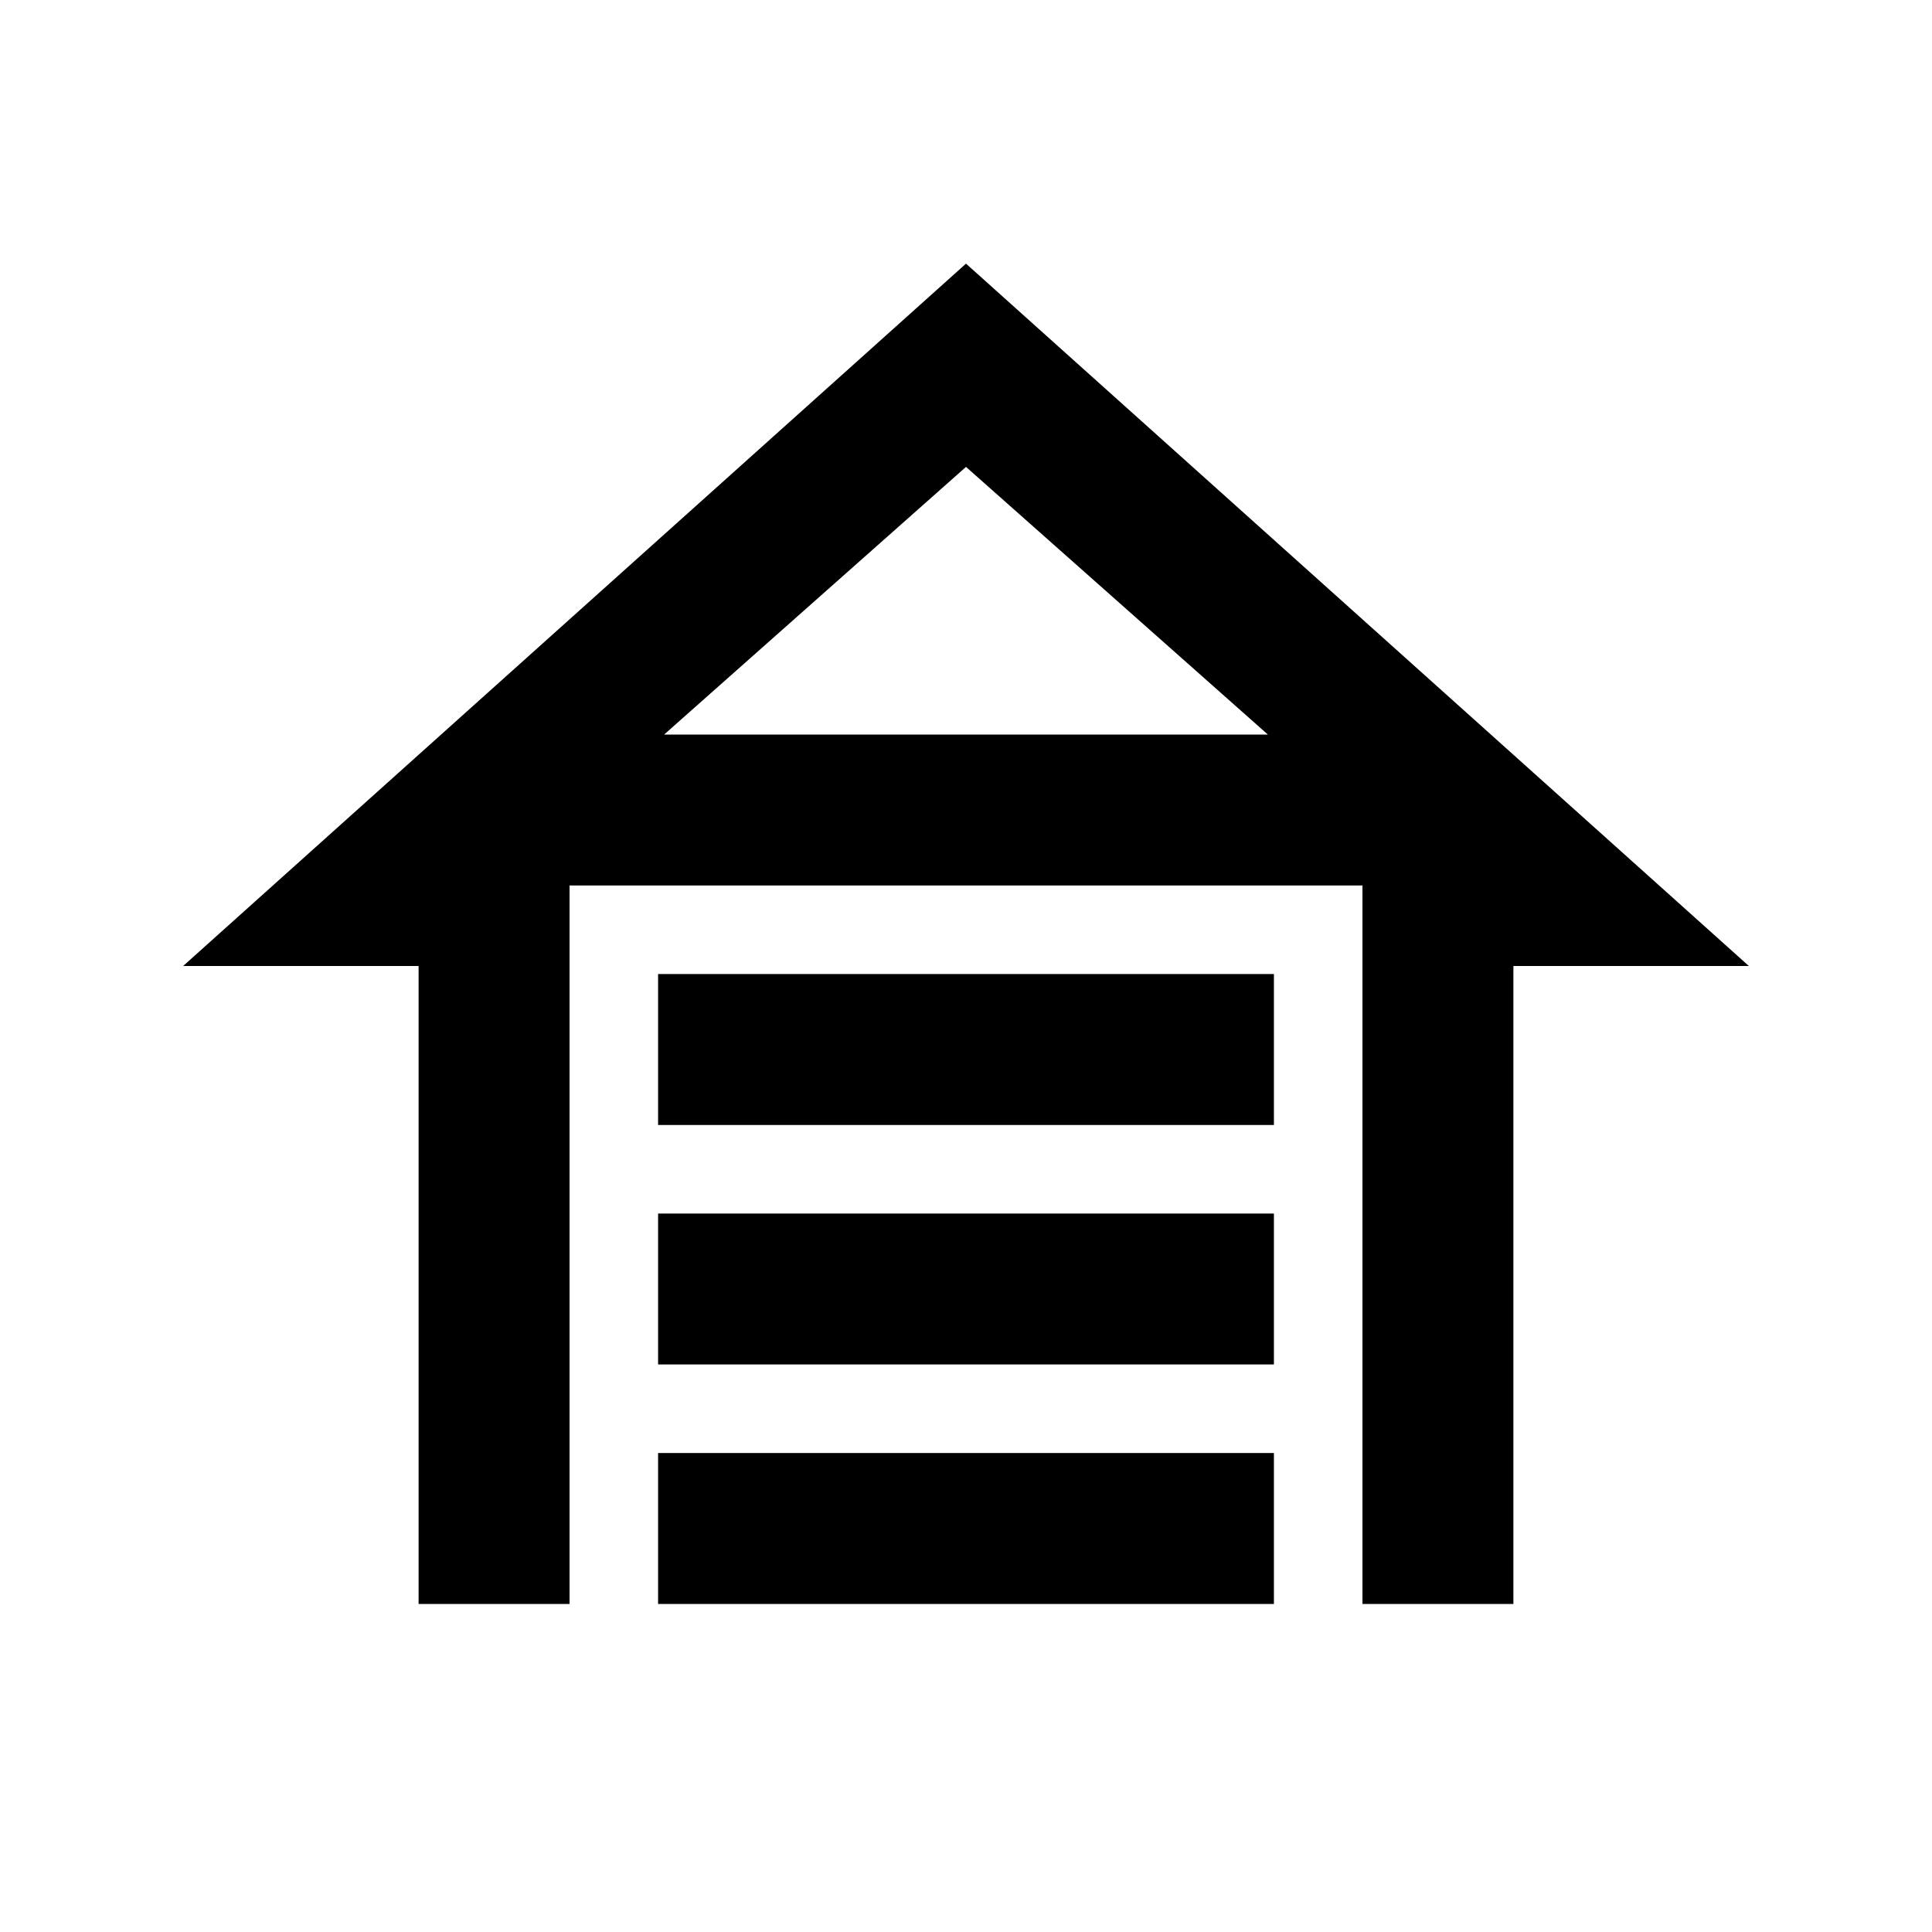 <svg xmlns="http://www.w3.org/2000/svg" height="24" viewBox="0 -960 960 960" width="24"><path d="M327-401v-75h306v75H327Zm0 119v-75h306v75H327Zm0 119v-75h306v75H327Zm153-666 389 349H752v317h-75v-357H283v357h-75v-317H91l389-349Zm0 101L330-595h300L480-728Zm0 133h150-300 150Z"/></svg>